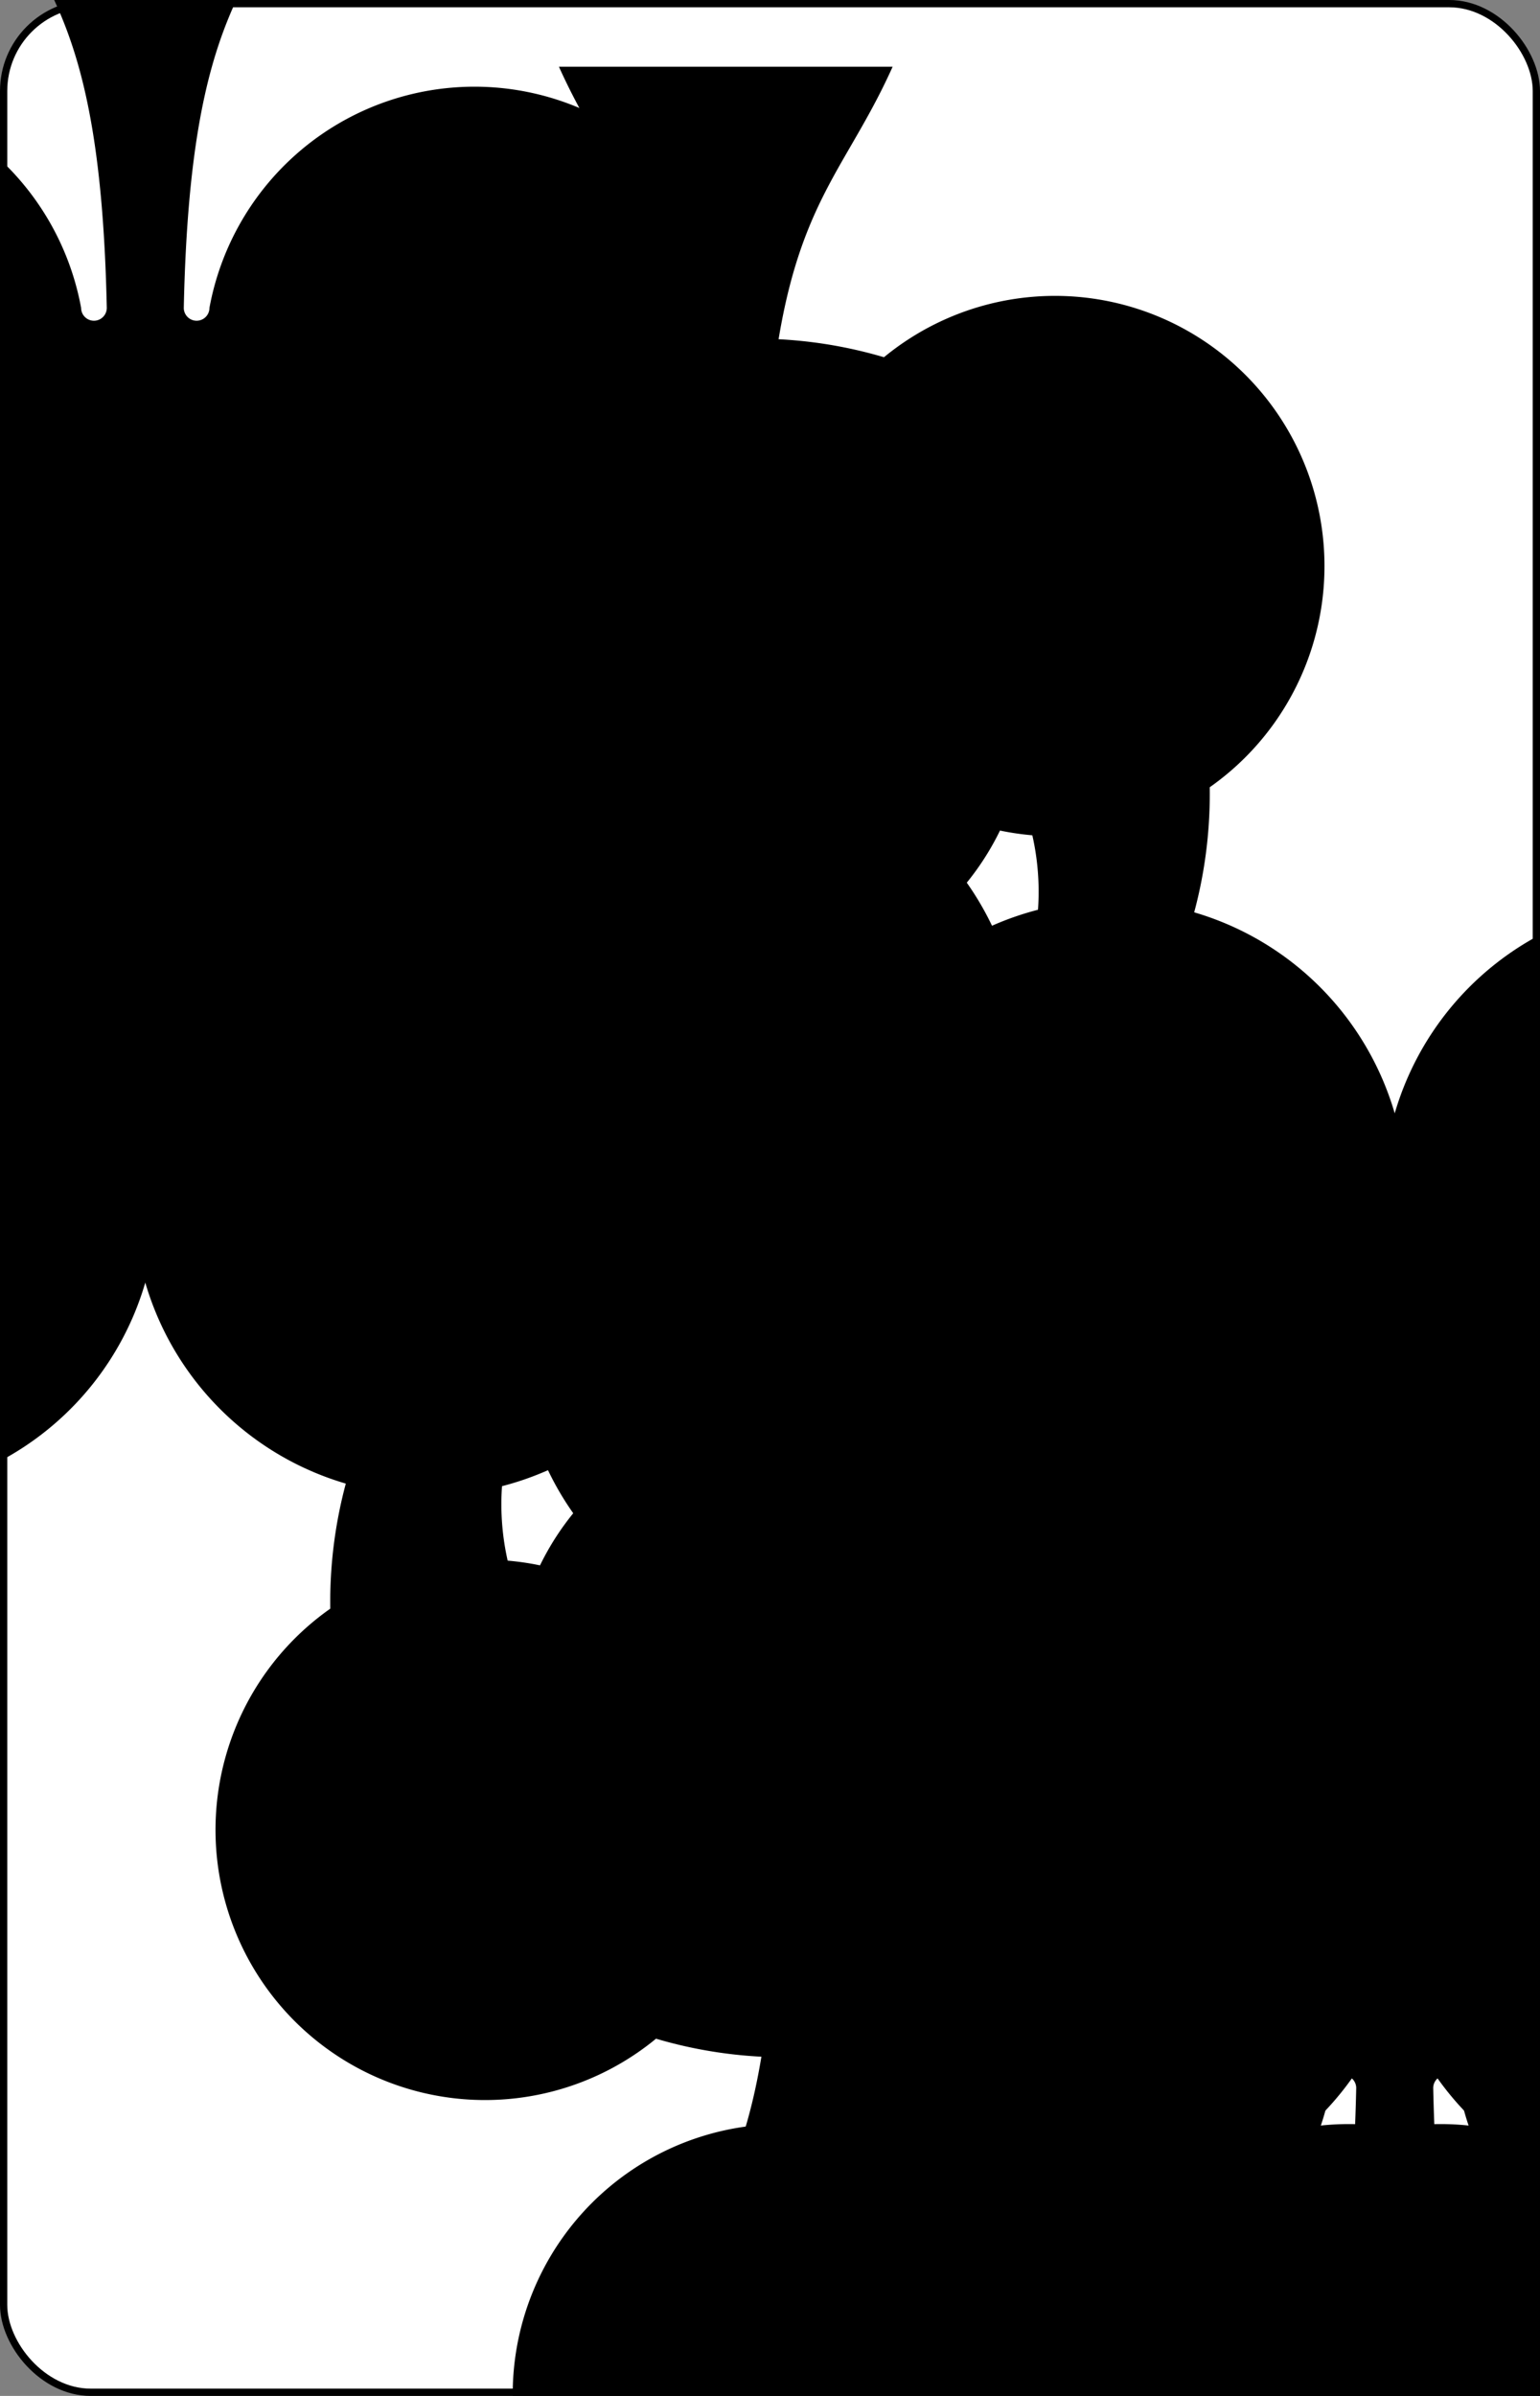 <svg xmlns="http://www.w3.org/2000/svg" xmlns:xlink="http://www.w3.org/1999/xlink" class="card" height="336" preserveAspectRatio="none" viewBox="-106 -164.5 212 329" width="216"><rect x="-106" y="-164.5" width="212" height="329" fill="#808080" stroke="none"/><symbol id="SC8" viewBox="-600 -600 1200 1200" preserveAspectRatio="xMinYMid"><path d="M30 150c5 235 55 250 100 350h-260c45-100 95-115 100-350a10 10 0 0 0-20 0 210 210 0 1 1-74-201 10 10 0 0 0 14-14 230 230 0 1 1 220 0 10 10 0 0 0 14 14 210 210 0 1 1-74 201 10 10 0 0 0-20 0Z"/></symbol><symbol id="VC8" viewBox="-500 -500 1000 1000" preserveAspectRatio="xMinYMid"><path d="M-1-50a205 205 0 1 1 2 0h-2a255 255 0 1 0 2 0Z" stroke="#000" stroke-width="80" stroke-linecap="square" stroke-miterlimit="1.5" fill="none"/></symbol><rect width="211" height="328" x="-105.5" y="-164" rx="12" ry="12" fill="#fff" stroke="#000"/><use xlink:href="#VC8" height="50" x="-104" y="-152.5"/><use xlink:href="#SC8" height="41.827" x="-99.913" y="-97.5"/><use xlink:href="#SC8" height="40" x="-59.001" y="-117.551"/><use xlink:href="#SC8" height="40" x="19.001" y="-117.551"/><use xlink:href="#SC8" height="40" x="-20" y="-68.775"/><use xlink:href="#SC8" height="40" x="-59.001" y="-20"/><use xlink:href="#SC8" height="40" x="19.001" y="-20"/><g transform="rotate(180)"><use xlink:href="#VC8" height="50" x="-104" y="-152.5"/><use xlink:href="#SC8" height="41.827" x="-99.913" y="-97.5"/><use xlink:href="#SC8" height="40" x="-59.001" y="-117.551"/><use xlink:href="#SC8" height="40" x="19.001" y="-117.551"/><use xlink:href="#SC8" height="40" x="-20" y="-68.775"/></g></svg>